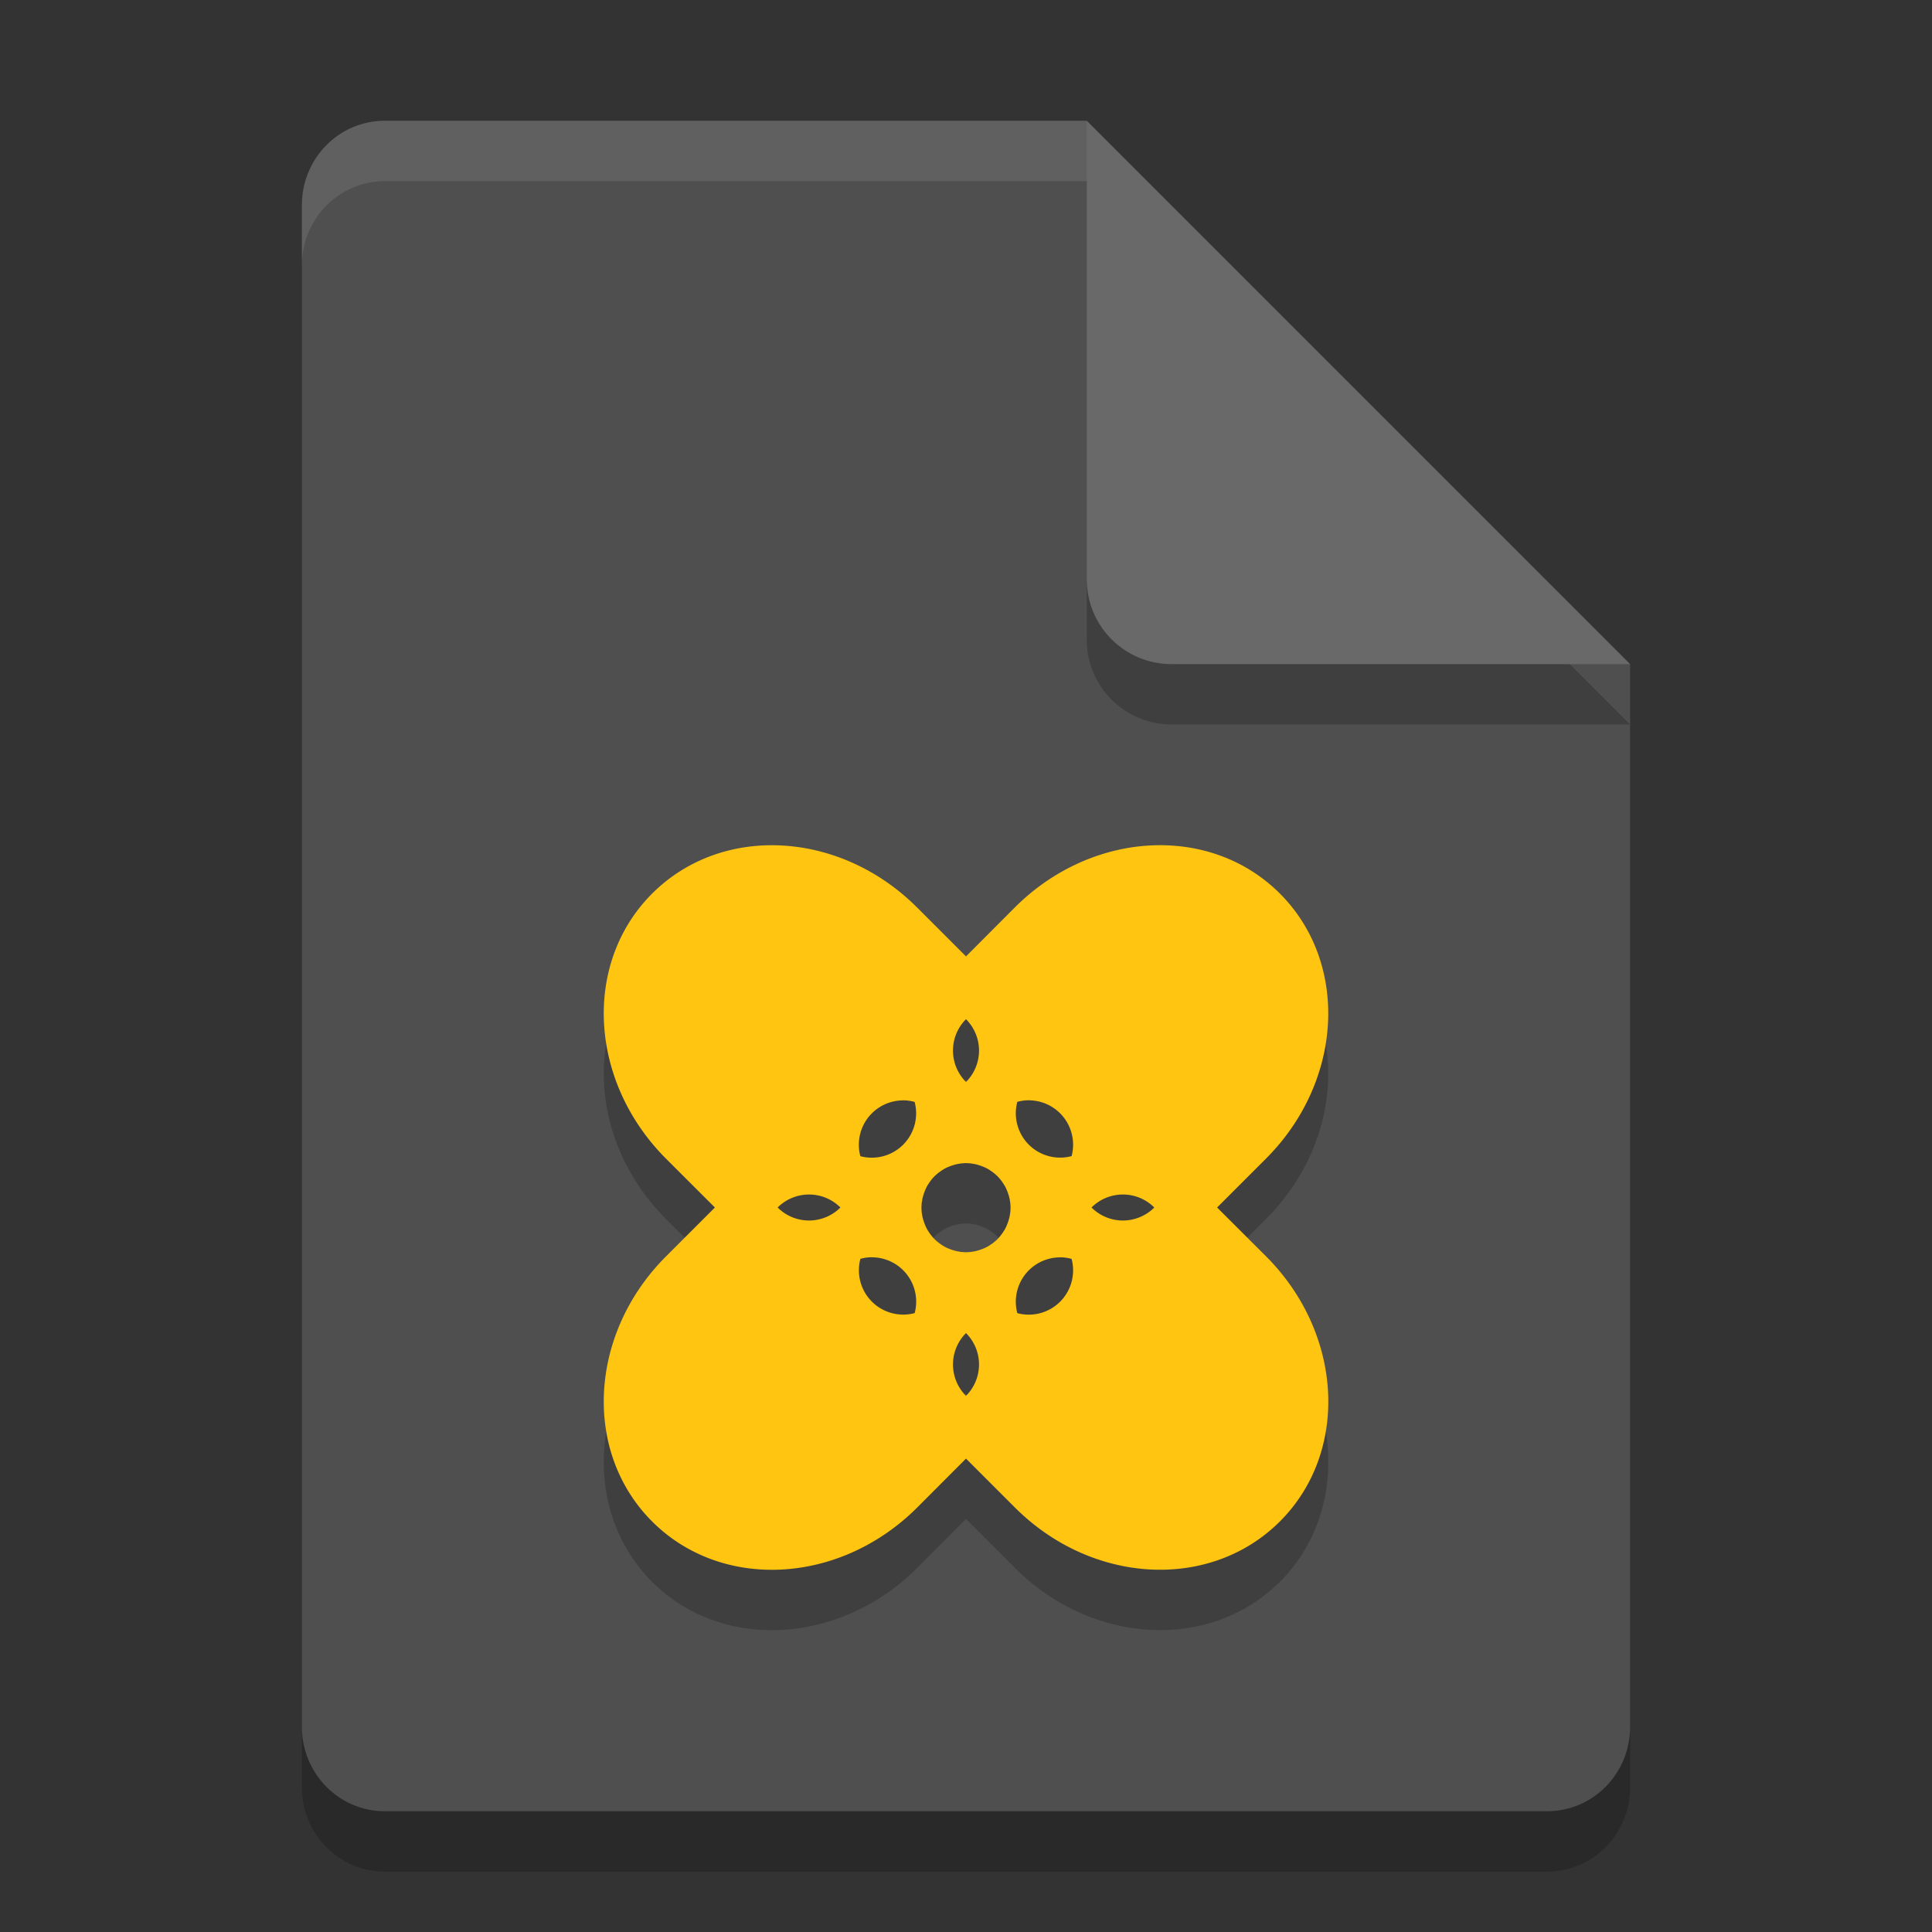<svg xmlns="http://www.w3.org/2000/svg" width="32" height="32" version="1.1">
 <rect width="100%" height="100%" fill="#333333" stroke="none"/>
 <path style="opacity:0.2" d="M 6.375,3 C 5.613,3 5,3.624 5,4.4 V 29.6 C 5,30.375 5.613,31 6.375,31 h 19.25 C 26.386,31 27,30.375 27,29.6 V 12 L 20,10 18,3 Z"/>
 <path style="fill:#4f4f4f" d="M 6.375,2 C 5.613,2 5,2.624 5,3.4 V 28.6 C 5,29.375 5.613,30 6.375,30 h 19.25 C 26.386,30 27,29.375 27,28.6 V 11 L 20,9 18,2 Z"/>
 <path style="opacity:0.2" d="M 27,12 18,3 v 7.594 C 18,11.373 18.628,12 19.406,12 Z"/>
 <path style="fill:#696969" d="M 27,11 18,2 V 9.594 C 18,10.373 18.628,11 19.406,11 Z"/>
 <path style="opacity:0.1;fill:#ffffff" d="M 6.375,2 C 5.613,2 5,2.625 5,3.4 v 1 C 5,3.625 5.613,3 6.375,3 H 18 V 2 Z"/>
 <path style="opacity:0.2" d="m 12.948,15.004 c -0.794,-0.042 -1.571,0.221 -2.147,0.797 -1.152,1.152 -1.049,3.11 0.231,4.391 L 11.841,21 11.032,21.809 c -1.28,1.28 -1.383,3.238 -0.231,4.391 1.152,1.152 3.11,1.049 4.391,-0.231 L 16,25.159 l 0.809,0.809 c 1.28,1.28 3.238,1.383 4.391,0.231 1.152,-1.152 1.049,-3.11 -0.231,-4.391 L 20.159,21 20.968,20.191 c 1.28,-1.28 1.383,-3.238 0.231,-4.391 -1.152,-1.152 -3.11,-1.049 -4.391,0.231 L 16,16.841 15.191,16.032 C 14.551,15.392 13.742,15.046 12.948,15.004 Z m 3.052,2.877 a 0.735,0.735 0 0 1 0,1.04 0.735,0.735 0 0 1 0,-1.04 z m -1.052,1.344 a 0.735,0.735 0 0 1 0.201,0.026 0.735,0.735 0 0 1 -0.19,0.709 0.735,0.735 0 0 1 -0.709,0.19 0.735,0.735 0 0 1 0.19,-0.709 0.735,0.735 0 0 1 0.508,-0.215 z m 2.103,0 a 0.735,0.735 0 0 1 0.508,0.215 0.735,0.735 0 0 1 0.19,0.709 0.735,0.735 0 0 1 -0.709,-0.19 0.735,0.735 0 0 1 -0.19,-0.709 0.735,0.735 0 0 1 0.201,-0.026 z m -1.051,1.04 a 0.735,0.735 0 0 1 0.053,0.003 0.735,0.735 0 0 1 0.01,0 0.735,0.735 0 0 1 0.003,0 0.735,0.735 0 0 1 0.057,0.009 0.735,0.735 0 0 1 0.019,0.003 0.735,0.735 0 0 1 0.049,0.012 0.735,0.735 0 0 1 0.02,0.006 0.735,0.735 0 0 1 0.065,0.023 0.735,0.735 0 0 1 0.055,0.024 0.735,0.735 0 0 1 0.02,0.01 0.735,0.735 0 0 1 0.027,0.016 0.735,0.735 0 0 1 0.045,0.03 0.735,0.735 0 0 1 0.001,0 0.735,0.735 0 0 1 0.042,0.032 0.735,0.735 0 0 1 0.055,0.049 0.735,0.735 0 0 1 0.049,0.055 0.735,0.735 0 0 1 0.032,0.043 0.735,0.735 0 0 1 0.03,0.045 0.735,0.735 0 0 1 0.016,0.027 0.735,0.735 0 0 1 0.01,0.02 0.735,0.735 0 0 1 0.024,0.055 0.735,0.735 0 0 1 0.023,0.065 0.735,0.735 0 0 1 0.006,0.02 0.735,0.735 0 0 1 0.012,0.049 0.735,0.735 0 0 1 0.003,0.019 0.735,0.735 0 0 1 0.009,0.057 0.735,0.735 0 0 1 0,0.013 0.735,0.735 0 0 1 0.003,0.053 0.735,0.735 0 0 1 -0.003,0.053 0.735,0.735 0 0 1 0,0.013 0.735,0.735 0 0 1 -0.009,0.057 0.735,0.735 0 0 1 -0.003,0.019 0.735,0.735 0 0 1 -0.012,0.049 0.735,0.735 0 0 1 -0.006,0.02 0.735,0.735 0 0 1 -0.023,0.065 0.735,0.735 0 0 1 -0.024,0.055 0.735,0.735 0 0 1 -0.01,0.02 0.735,0.735 0 0 1 -0.016,0.027 0.735,0.735 0 0 1 -0.03,0.045 0.735,0.735 0 0 1 -0.032,0.043 0.735,0.735 0 0 1 -0.049,0.055 0.735,0.735 0 0 1 -0.055,0.049 0.735,0.735 0 0 1 -0.042,0.032 0.735,0.735 0 0 1 -0.001,0 0.735,0.735 0 0 1 -0.045,0.03 0.735,0.735 0 0 1 -0.027,0.016 0.735,0.735 0 0 1 -0.02,0.01 0.735,0.735 0 0 1 -0.055,0.024 0.735,0.735 0 0 1 -0.065,0.023 0.735,0.735 0 0 1 -0.02,0.006 0.735,0.735 0 0 1 -0.049,0.012 0.735,0.735 0 0 1 -0.019,0.003 0.735,0.735 0 0 1 -0.057,0.009 0.735,0.735 0 0 1 -0.003,0 0.735,0.735 0 0 1 -0.01,0 0.735,0.735 0 0 1 -0.053,0.003 0.735,0.735 0 0 1 -0.053,-0.003 0.735,0.735 0 0 1 -0.013,0 0.735,0.735 0 0 1 -0.057,-0.009 0.735,0.735 0 0 1 -0.019,-0.003 0.735,0.735 0 0 1 -0.049,-0.012 0.735,0.735 0 0 1 -0.02,-0.006 0.735,0.735 0 0 1 -0.065,-0.023 0.735,0.735 0 0 1 -0.055,-0.024 0.735,0.735 0 0 1 -0.02,-0.01 0.735,0.735 0 0 1 -0.027,-0.016 0.735,0.735 0 0 1 -0.045,-0.03 0.735,0.735 0 0 1 -0.001,0 0.735,0.735 0 0 1 -0.042,-0.032 0.735,0.735 0 0 1 -0.055,-0.049 0.735,0.735 0 0 1 -0.049,-0.055 0.735,0.735 0 0 1 -0.032,-0.042 0.735,0.735 0 0 1 0,-0.001 0.735,0.735 0 0 1 -0.03,-0.045 0.735,0.735 0 0 1 -0.016,-0.027 0.735,0.735 0 0 1 -0.01,-0.02 0.735,0.735 0 0 1 -0.024,-0.055 0.735,0.735 0 0 1 -0.023,-0.065 0.735,0.735 0 0 1 -0.006,-0.02 0.735,0.735 0 0 1 -0.012,-0.049 0.735,0.735 0 0 1 -0.003,-0.019 0.735,0.735 0 0 1 -0.009,-0.057 0.735,0.735 0 0 1 0,-0.013 0.735,0.735 0 0 1 -0.003,-0.053 0.735,0.735 0 0 1 0.003,-0.053 0.735,0.735 0 0 1 0,-0.013 0.735,0.735 0 0 1 0.009,-0.057 0.735,0.735 0 0 1 0.003,-0.019 0.735,0.735 0 0 1 0.012,-0.049 0.735,0.735 0 0 1 0.006,-0.02 0.735,0.735 0 0 1 0.023,-0.065 0.735,0.735 0 0 1 0.024,-0.055 0.735,0.735 0 0 1 0.01,-0.02 0.735,0.735 0 0 1 0.016,-0.027 0.735,0.735 0 0 1 0.03,-0.045 0.735,0.735 0 0 1 0.032,-0.043 0.735,0.735 0 0 1 0.049,-0.055 0.735,0.735 0 0 1 0.055,-0.049 0.735,0.735 0 0 1 0.043,-0.032 0.735,0.735 0 0 1 0.045,-0.03 0.735,0.735 0 0 1 0.027,-0.016 0.735,0.735 0 0 1 0.02,-0.01 0.735,0.735 0 0 1 0.055,-0.024 0.735,0.735 0 0 1 0.065,-0.023 0.735,0.735 0 0 1 0.02,-0.006 0.735,0.735 0 0 1 0.049,-0.012 0.735,0.735 0 0 1 0.019,-0.003 0.735,0.735 0 0 1 0.057,-0.009 0.735,0.735 0 0 1 0.013,0 0.735,0.735 0 0 1 0.053,-0.003 z m -2.611,0.52 a 0.735,0.735 0 0 1 0.531,0.215 0.735,0.735 0 0 1 -1.04,0 0.735,0.735 0 0 1 0.508,-0.215 z m 5.222,0 a 0.735,0.735 0 0 1 0.508,0.215 0.735,0.735 0 0 1 -1.04,0 0.735,0.735 0 0 1 0.531,-0.215 z m -4.182,1.04 a 0.735,0.735 0 0 1 0.531,0.215 0.735,0.735 0 0 1 0.19,0.709 0.735,0.735 0 0 1 -0.709,-0.19 0.735,0.735 0 0 1 -0.19,-0.709 0.735,0.735 0 0 1 0.178,-0.026 z m 3.142,0 a 0.735,0.735 0 0 1 0.178,0.026 0.735,0.735 0 0 1 -0.19,0.709 0.735,0.735 0 0 1 -0.709,0.19 0.735,0.735 0 0 1 0.19,-0.709 0.735,0.735 0 0 1 0.531,-0.215 z m -1.571,1.255 a 0.735,0.735 0 0 1 0,1.04 0.735,0.735 0 0 1 0,-1.04 z"/>
 <path style="fill:#ffc510" d="m 12.948,14.004 c -0.794,-0.042 -1.571,0.221 -2.147,0.797 -1.152,1.152 -1.049,3.11 0.231,4.391 L 11.841,20 11.032,20.809 c -1.28,1.28 -1.383,3.238 -0.231,4.391 1.152,1.152 3.11,1.049 4.391,-0.231 L 16,24.159 l 0.809,0.809 c 1.28,1.28 3.238,1.383 4.391,0.231 1.152,-1.152 1.049,-3.11 -0.231,-4.391 L 20.159,20 20.968,19.191 c 1.28,-1.28 1.383,-3.238 0.231,-4.391 -1.152,-1.152 -3.11,-1.049 -4.391,0.231 L 16,15.841 15.191,15.032 C 14.551,14.392 13.742,14.046 12.948,14.004 Z m 3.052,2.877 a 0.735,0.735 0 0 1 0,1.04 0.735,0.735 0 0 1 0,-1.04 z m -1.052,1.344 a 0.735,0.735 0 0 1 0.201,0.026 0.735,0.735 0 0 1 -0.19,0.709 0.735,0.735 0 0 1 -0.709,0.19 0.735,0.735 0 0 1 0.19,-0.709 0.735,0.735 0 0 1 0.508,-0.215 z m 2.103,0 a 0.735,0.735 0 0 1 0.508,0.215 0.735,0.735 0 0 1 0.19,0.709 0.735,0.735 0 0 1 -0.709,-0.19 0.735,0.735 0 0 1 -0.19,-0.709 0.735,0.735 0 0 1 0.201,-0.026 z m -1.051,1.04 a 0.735,0.735 0 0 1 0.053,0.003 0.735,0.735 0 0 1 0.01,0 0.735,0.735 0 0 1 0.003,0 0.735,0.735 0 0 1 0.057,0.009 0.735,0.735 0 0 1 0.019,0.003 0.735,0.735 0 0 1 0.049,0.012 0.735,0.735 0 0 1 0.02,0.006 0.735,0.735 0 0 1 0.065,0.023 0.735,0.735 0 0 1 0.055,0.024 0.735,0.735 0 0 1 0.02,0.01 0.735,0.735 0 0 1 0.027,0.016 0.735,0.735 0 0 1 0.045,0.03 0.735,0.735 0 0 1 0.001,0 0.735,0.735 0 0 1 0.042,0.032 0.735,0.735 0 0 1 0.055,0.049 0.735,0.735 0 0 1 0.049,0.055 0.735,0.735 0 0 1 0.032,0.043 0.735,0.735 0 0 1 0.03,0.045 0.735,0.735 0 0 1 0.016,0.027 0.735,0.735 0 0 1 0.01,0.02 0.735,0.735 0 0 1 0.024,0.055 0.735,0.735 0 0 1 0.023,0.065 0.735,0.735 0 0 1 0.006,0.02 0.735,0.735 0 0 1 0.012,0.049 0.735,0.735 0 0 1 0.003,0.019 0.735,0.735 0 0 1 0.009,0.057 0.735,0.735 0 0 1 0,0.013 0.735,0.735 0 0 1 0.003,0.053 0.735,0.735 0 0 1 -0.003,0.053 0.735,0.735 0 0 1 0,0.013 0.735,0.735 0 0 1 -0.009,0.057 0.735,0.735 0 0 1 -0.003,0.019 0.735,0.735 0 0 1 -0.012,0.049 0.735,0.735 0 0 1 -0.006,0.02 0.735,0.735 0 0 1 -0.023,0.065 0.735,0.735 0 0 1 -0.024,0.055 0.735,0.735 0 0 1 -0.01,0.02 0.735,0.735 0 0 1 -0.016,0.027 0.735,0.735 0 0 1 -0.03,0.045 0.735,0.735 0 0 1 -0.032,0.043 0.735,0.735 0 0 1 -0.049,0.055 0.735,0.735 0 0 1 -0.055,0.049 0.735,0.735 0 0 1 -0.042,0.032 0.735,0.735 0 0 1 -0.001,0 0.735,0.735 0 0 1 -0.045,0.03 0.735,0.735 0 0 1 -0.027,0.016 0.735,0.735 0 0 1 -0.02,0.01 0.735,0.735 0 0 1 -0.055,0.024 0.735,0.735 0 0 1 -0.065,0.023 0.735,0.735 0 0 1 -0.02,0.006 0.735,0.735 0 0 1 -0.049,0.012 0.735,0.735 0 0 1 -0.019,0.003 0.735,0.735 0 0 1 -0.057,0.009 0.735,0.735 0 0 1 -0.003,0 0.735,0.735 0 0 1 -0.01,0 0.735,0.735 0 0 1 -0.053,0.003 0.735,0.735 0 0 1 -0.053,-0.003 0.735,0.735 0 0 1 -0.013,0 0.735,0.735 0 0 1 -0.057,-0.009 0.735,0.735 0 0 1 -0.019,-0.003 0.735,0.735 0 0 1 -0.049,-0.012 0.735,0.735 0 0 1 -0.02,-0.006 0.735,0.735 0 0 1 -0.065,-0.023 0.735,0.735 0 0 1 -0.055,-0.024 0.735,0.735 0 0 1 -0.02,-0.01 0.735,0.735 0 0 1 -0.027,-0.016 0.735,0.735 0 0 1 -0.045,-0.03 0.735,0.735 0 0 1 -0.001,0 0.735,0.735 0 0 1 -0.042,-0.032 0.735,0.735 0 0 1 -0.055,-0.049 0.735,0.735 0 0 1 -0.049,-0.055 0.735,0.735 0 0 1 -0.032,-0.042 0.735,0.735 0 0 1 0,-0.001 0.735,0.735 0 0 1 -0.03,-0.045 0.735,0.735 0 0 1 -0.016,-0.027 0.735,0.735 0 0 1 -0.01,-0.02 0.735,0.735 0 0 1 -0.024,-0.055 0.735,0.735 0 0 1 -0.023,-0.065 0.735,0.735 0 0 1 -0.006,-0.02 0.735,0.735 0 0 1 -0.012,-0.049 0.735,0.735 0 0 1 -0.003,-0.019 0.735,0.735 0 0 1 -0.009,-0.057 0.735,0.735 0 0 1 0,-0.013 0.735,0.735 0 0 1 -0.003,-0.053 0.735,0.735 0 0 1 0.003,-0.053 0.735,0.735 0 0 1 0,-0.013 0.735,0.735 0 0 1 0.009,-0.057 0.735,0.735 0 0 1 0.003,-0.019 0.735,0.735 0 0 1 0.012,-0.049 0.735,0.735 0 0 1 0.006,-0.02 0.735,0.735 0 0 1 0.023,-0.065 0.735,0.735 0 0 1 0.024,-0.055 0.735,0.735 0 0 1 0.01,-0.02 0.735,0.735 0 0 1 0.016,-0.027 0.735,0.735 0 0 1 0.03,-0.045 0.735,0.735 0 0 1 0.032,-0.043 0.735,0.735 0 0 1 0.049,-0.055 0.735,0.735 0 0 1 0.055,-0.049 0.735,0.735 0 0 1 0.043,-0.032 0.735,0.735 0 0 1 0.045,-0.03 0.735,0.735 0 0 1 0.027,-0.016 0.735,0.735 0 0 1 0.02,-0.01 0.735,0.735 0 0 1 0.055,-0.024 0.735,0.735 0 0 1 0.065,-0.023 0.735,0.735 0 0 1 0.02,-0.006 0.735,0.735 0 0 1 0.049,-0.012 0.735,0.735 0 0 1 0.019,-0.003 0.735,0.735 0 0 1 0.057,-0.009 0.735,0.735 0 0 1 0.013,0 0.735,0.735 0 0 1 0.053,-0.003 z m -2.611,0.52 a 0.735,0.735 0 0 1 0.531,0.215 0.735,0.735 0 0 1 -1.04,0 0.735,0.735 0 0 1 0.508,-0.215 z m 5.222,0 a 0.735,0.735 0 0 1 0.508,0.215 0.735,0.735 0 0 1 -1.04,0 0.735,0.735 0 0 1 0.531,-0.215 z m -4.182,1.04 a 0.735,0.735 0 0 1 0.531,0.215 0.735,0.735 0 0 1 0.19,0.709 0.735,0.735 0 0 1 -0.709,-0.19 0.735,0.735 0 0 1 -0.19,-0.709 0.735,0.735 0 0 1 0.178,-0.026 z m 3.142,0 a 0.735,0.735 0 0 1 0.178,0.026 0.735,0.735 0 0 1 -0.19,0.709 0.735,0.735 0 0 1 -0.709,0.19 0.735,0.735 0 0 1 0.19,-0.709 0.735,0.735 0 0 1 0.531,-0.215 z m -1.571,1.255 a 0.735,0.735 0 0 1 0,1.04 0.735,0.735 0 0 1 0,-1.04 z"/>
</svg>
